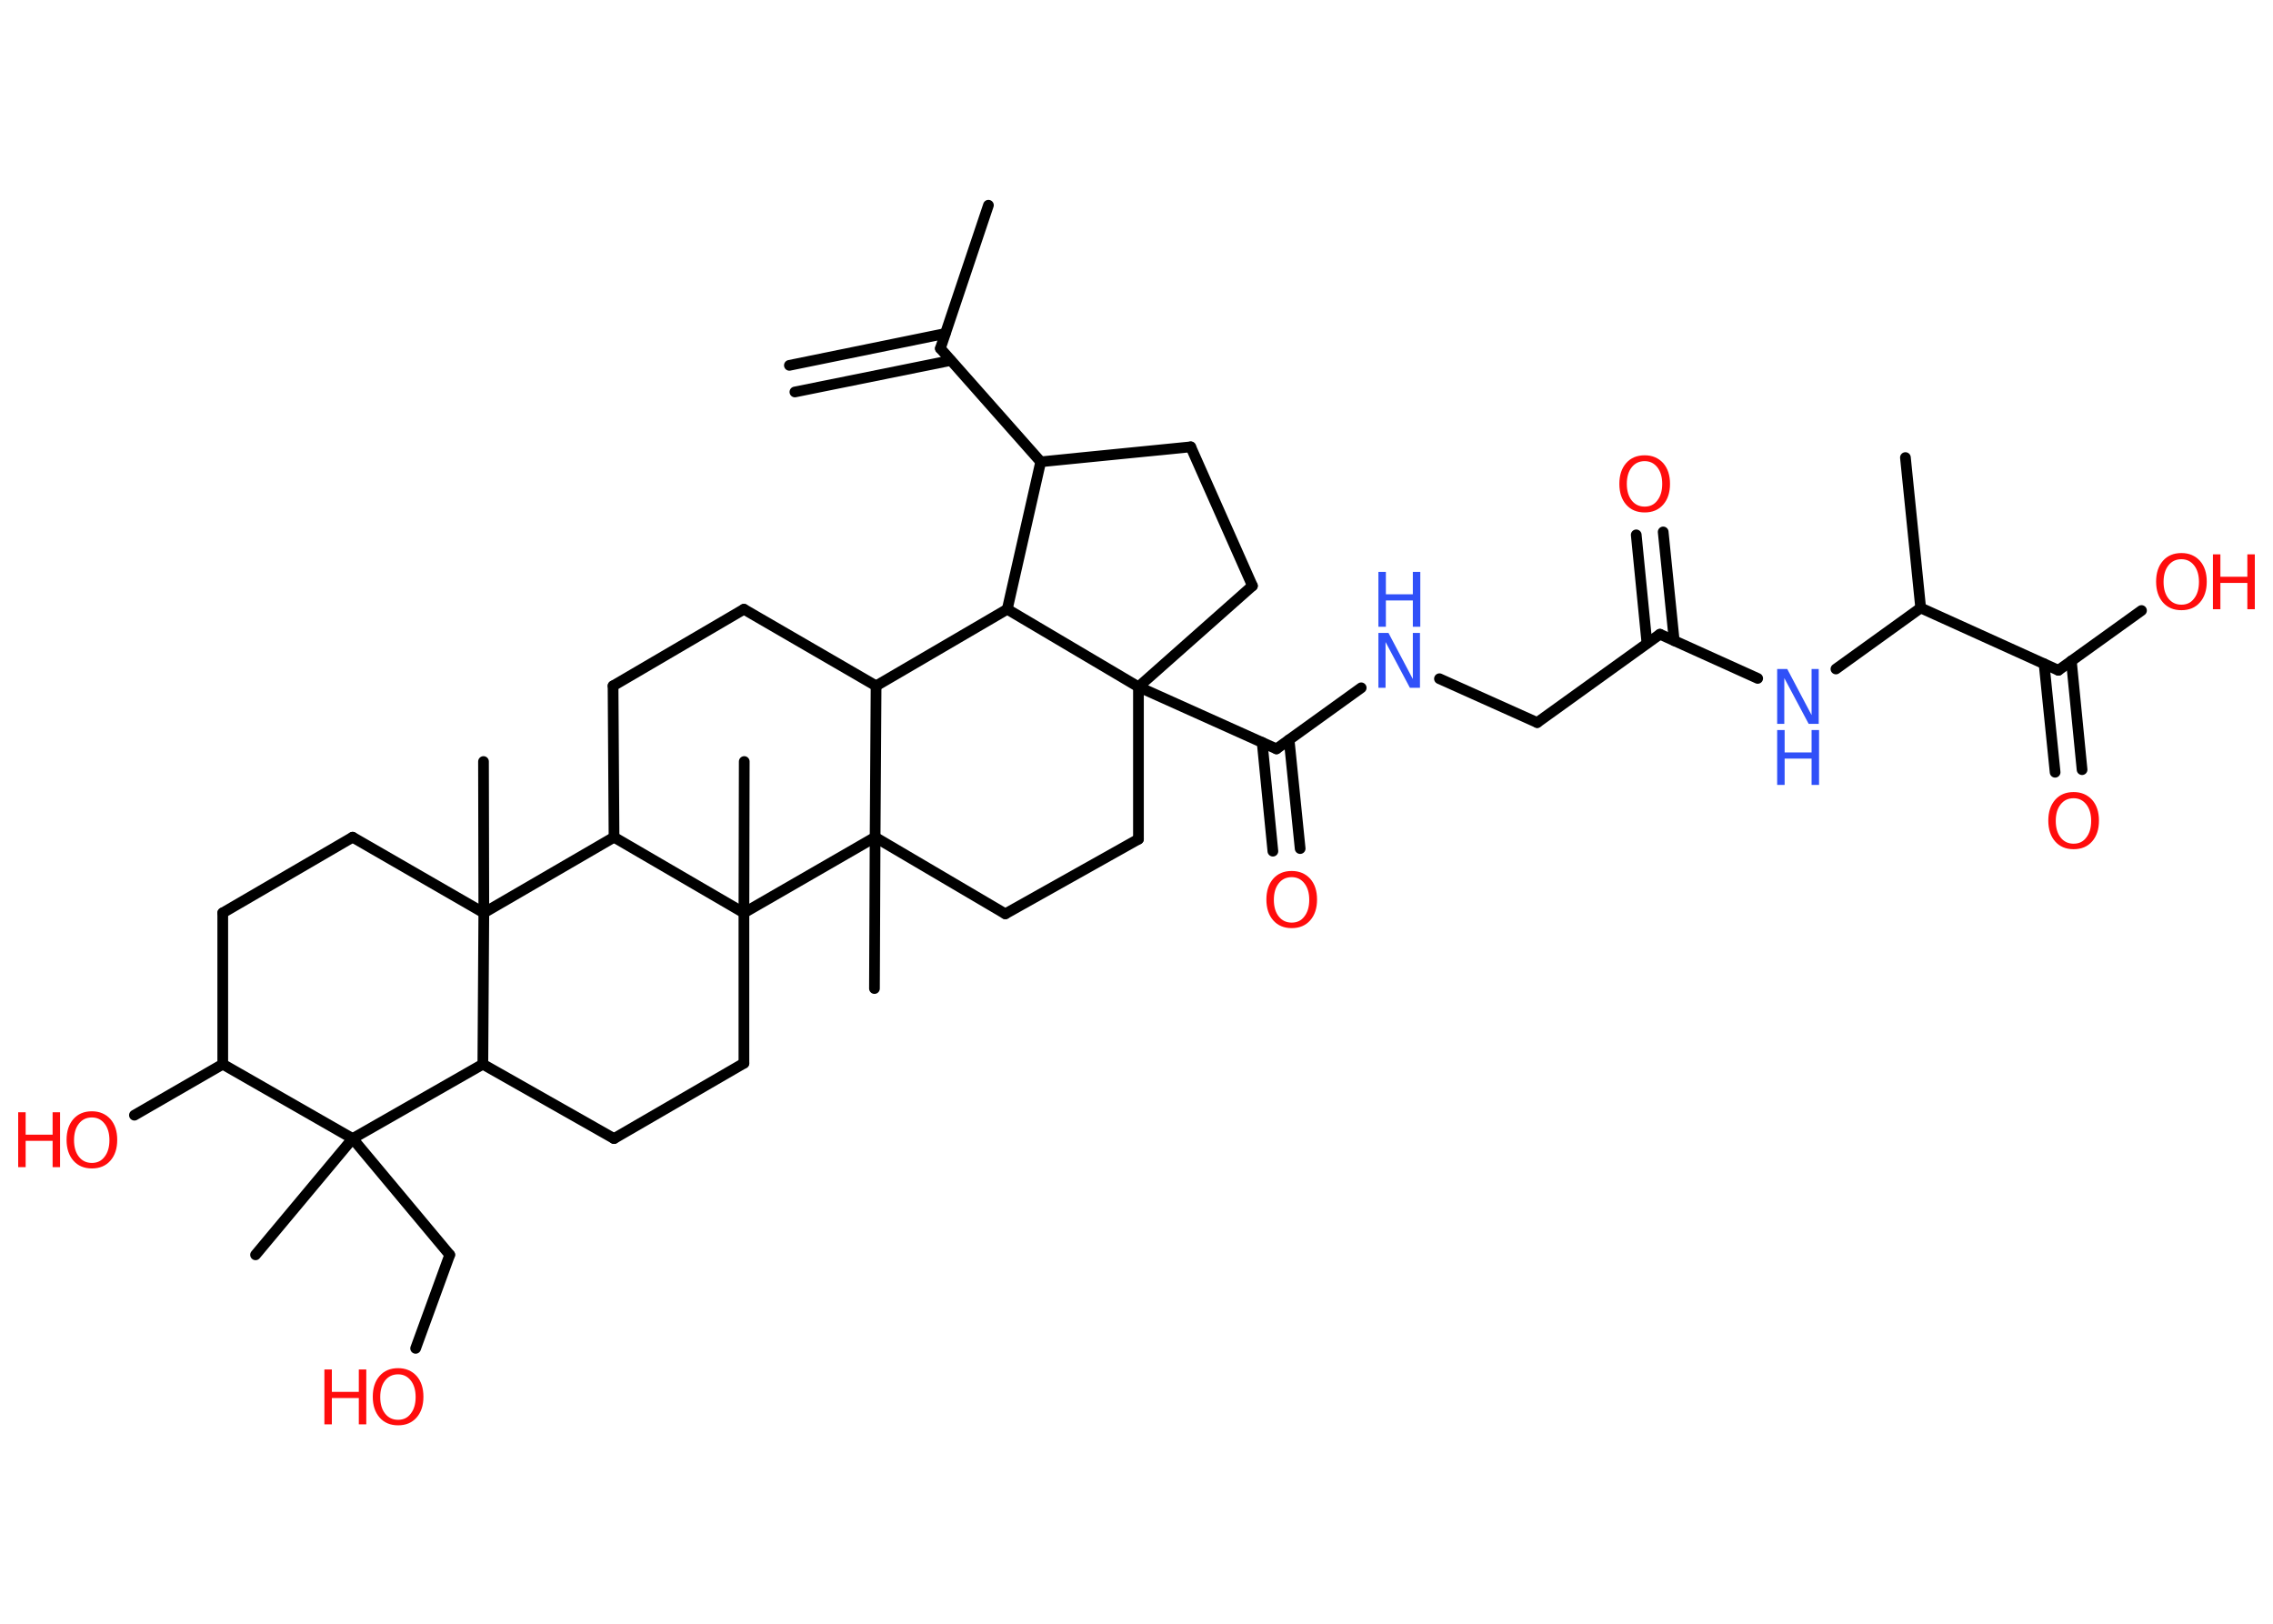 <?xml version='1.0' encoding='UTF-8'?>
<!DOCTYPE svg PUBLIC "-//W3C//DTD SVG 1.1//EN" "http://www.w3.org/Graphics/SVG/1.1/DTD/svg11.dtd">
<svg version='1.2' xmlns='http://www.w3.org/2000/svg' xmlns:xlink='http://www.w3.org/1999/xlink' width='70.0mm' height='50.0mm' viewBox='0 0 70.0 50.0'>
  <desc>Generated by the Chemistry Development Kit (http://github.com/cdk)</desc>
  <g stroke-linecap='round' stroke-linejoin='round' stroke='#000000' stroke-width='.33' fill='#FF0D0D'>
    <rect x='.0' y='.0' width='70.0' height='50.0' fill='#FFFFFF' stroke='none'/>
    <g id='mol1' class='mol'>
      <g id='mol1bnd1' class='bond'>
        <line x1='24.31' y1='11.25' x2='29.11' y2='10.27'/>
        <line x1='24.48' y1='12.07' x2='29.28' y2='11.1'/>
      </g>
      <line id='mol1bnd2' class='bond' x1='28.96' y1='10.73' x2='30.44' y2='6.32'/>
      <line id='mol1bnd3' class='bond' x1='28.96' y1='10.73' x2='32.05' y2='14.22'/>
      <line id='mol1bnd4' class='bond' x1='32.05' y1='14.22' x2='36.67' y2='13.76'/>
      <line id='mol1bnd5' class='bond' x1='36.67' y1='13.76' x2='38.57' y2='18.04'/>
      <line id='mol1bnd6' class='bond' x1='38.57' y1='18.04' x2='35.06' y2='21.15'/>
      <line id='mol1bnd7' class='bond' x1='35.06' y1='21.15' x2='39.31' y2='23.06'/>
      <g id='mol1bnd8' class='bond'>
        <line x1='39.7' y1='22.78' x2='40.04' y2='26.13'/>
        <line x1='38.87' y1='22.86' x2='39.2' y2='26.21'/>
      </g>
      <line id='mol1bnd9' class='bond' x1='39.31' y1='23.06' x2='41.92' y2='21.18'/>
      <line id='mol1bnd10' class='bond' x1='44.33' y1='20.9' x2='47.34' y2='22.25'/>
      <line id='mol1bnd11' class='bond' x1='47.34' y1='22.25' x2='51.12' y2='19.53'/>
      <g id='mol1bnd12' class='bond'>
        <line x1='50.72' y1='19.81' x2='50.39' y2='16.47'/>
        <line x1='51.56' y1='19.73' x2='51.22' y2='16.38'/>
      </g>
      <line id='mol1bnd13' class='bond' x1='51.12' y1='19.53' x2='54.13' y2='20.89'/>
      <line id='mol1bnd14' class='bond' x1='56.54' y1='20.6' x2='59.15' y2='18.72'/>
      <line id='mol1bnd15' class='bond' x1='59.15' y1='18.72' x2='58.68' y2='14.09'/>
      <line id='mol1bnd16' class='bond' x1='59.15' y1='18.72' x2='63.39' y2='20.64'/>
      <g id='mol1bnd17' class='bond'>
        <line x1='63.79' y1='20.35' x2='64.12' y2='23.7'/>
        <line x1='62.95' y1='20.44' x2='63.29' y2='23.78'/>
      </g>
      <line id='mol1bnd18' class='bond' x1='63.39' y1='20.64' x2='65.95' y2='18.8'/>
      <line id='mol1bnd19' class='bond' x1='35.06' y1='21.15' x2='35.06' y2='25.84'/>
      <line id='mol1bnd20' class='bond' x1='35.06' y1='25.84' x2='30.96' y2='28.14'/>
      <line id='mol1bnd21' class='bond' x1='30.96' y1='28.14' x2='26.95' y2='25.78'/>
      <line id='mol1bnd22' class='bond' x1='26.95' y1='25.78' x2='26.93' y2='30.44'/>
      <line id='mol1bnd23' class='bond' x1='26.95' y1='25.78' x2='26.98' y2='21.12'/>
      <line id='mol1bnd24' class='bond' x1='26.98' y1='21.12' x2='22.91' y2='18.76'/>
      <line id='mol1bnd25' class='bond' x1='22.91' y1='18.76' x2='18.88' y2='21.12'/>
      <line id='mol1bnd26' class='bond' x1='18.88' y1='21.12' x2='18.91' y2='25.78'/>
      <line id='mol1bnd27' class='bond' x1='18.91' y1='25.78' x2='14.9' y2='28.11'/>
      <line id='mol1bnd28' class='bond' x1='14.9' y1='28.11' x2='14.89' y2='23.45'/>
      <line id='mol1bnd29' class='bond' x1='14.9' y1='28.11' x2='10.86' y2='25.78'/>
      <line id='mol1bnd30' class='bond' x1='10.86' y1='25.78' x2='6.86' y2='28.11'/>
      <line id='mol1bnd31' class='bond' x1='6.86' y1='28.11' x2='6.86' y2='32.77'/>
      <line id='mol1bnd32' class='bond' x1='6.86' y1='32.77' x2='4.14' y2='34.34'/>
      <line id='mol1bnd33' class='bond' x1='6.86' y1='32.77' x2='10.86' y2='35.06'/>
      <line id='mol1bnd34' class='bond' x1='10.86' y1='35.06' x2='7.87' y2='38.64'/>
      <line id='mol1bnd35' class='bond' x1='10.86' y1='35.06' x2='13.85' y2='38.64'/>
      <line id='mol1bnd36' class='bond' x1='13.85' y1='38.64' x2='12.8' y2='41.52'/>
      <line id='mol1bnd37' class='bond' x1='10.86' y1='35.06' x2='14.87' y2='32.77'/>
      <line id='mol1bnd38' class='bond' x1='14.9' y1='28.11' x2='14.87' y2='32.77'/>
      <line id='mol1bnd39' class='bond' x1='14.87' y1='32.77' x2='18.91' y2='35.06'/>
      <line id='mol1bnd40' class='bond' x1='18.91' y1='35.06' x2='22.91' y2='32.74'/>
      <line id='mol1bnd41' class='bond' x1='22.91' y1='32.74' x2='22.91' y2='28.11'/>
      <line id='mol1bnd42' class='bond' x1='18.91' y1='25.78' x2='22.91' y2='28.11'/>
      <line id='mol1bnd43' class='bond' x1='26.95' y1='25.78' x2='22.91' y2='28.11'/>
      <line id='mol1bnd44' class='bond' x1='22.91' y1='28.11' x2='22.92' y2='23.45'/>
      <line id='mol1bnd45' class='bond' x1='26.98' y1='21.12' x2='31.02' y2='18.76'/>
      <line id='mol1bnd46' class='bond' x1='32.05' y1='14.22' x2='31.02' y2='18.76'/>
      <line id='mol1bnd47' class='bond' x1='35.06' y1='21.15' x2='31.02' y2='18.76'/>
      <path id='mol1atm9' class='atom' d='M39.78 27.01q-.25 .0 -.4 .19q-.15 .19 -.15 .51q.0 .32 .15 .51q.15 .19 .4 .19q.25 .0 .39 -.19q.15 -.19 .15 -.51q.0 -.32 -.15 -.51q-.15 -.19 -.39 -.19zM39.78 26.82q.35 .0 .57 .24q.21 .24 .21 .64q.0 .4 -.21 .64q-.21 .24 -.57 .24q-.36 .0 -.57 -.24q-.21 -.24 -.21 -.64q.0 -.4 .21 -.64q.21 -.24 .57 -.24z' stroke='none'/>
      <g id='mol1atm10' class='atom'>
        <path d='M42.45 19.49h.31l.75 1.42v-1.42h.22v1.69h-.31l-.75 -1.41v1.41h-.22v-1.69z' stroke='none' fill='#3050F8'/>
        <path d='M42.45 17.61h.23v.69h.83v-.69h.23v1.69h-.23v-.81h-.83v.81h-.23v-1.69z' stroke='none' fill='#3050F8'/>
      </g>
      <path id='mol1atm13' class='atom' d='M50.65 14.2q-.25 .0 -.4 .19q-.15 .19 -.15 .51q.0 .32 .15 .51q.15 .19 .4 .19q.25 .0 .39 -.19q.15 -.19 .15 -.51q.0 -.32 -.15 -.51q-.15 -.19 -.39 -.19zM50.65 14.02q.35 .0 .57 .24q.21 .24 .21 .64q.0 .4 -.21 .64q-.21 .24 -.57 .24q-.36 .0 -.57 -.24q-.21 -.24 -.21 -.64q.0 -.4 .21 -.64q.21 -.24 .57 -.24z' stroke='none'/>
      <g id='mol1atm14' class='atom'>
        <path d='M54.73 20.6h.31l.75 1.42v-1.42h.22v1.69h-.31l-.75 -1.41v1.41h-.22v-1.69z' stroke='none' fill='#3050F8'/>
        <path d='M54.73 22.48h.23v.69h.83v-.69h.23v1.69h-.23v-.81h-.83v.81h-.23v-1.69z' stroke='none' fill='#3050F8'/>
      </g>
      <path id='mol1atm18' class='atom' d='M63.86 24.58q-.25 .0 -.4 .19q-.15 .19 -.15 .51q.0 .32 .15 .51q.15 .19 .4 .19q.25 .0 .39 -.19q.15 -.19 .15 -.51q.0 -.32 -.15 -.51q-.15 -.19 -.39 -.19zM63.86 24.39q.35 .0 .57 .24q.21 .24 .21 .64q.0 .4 -.21 .64q-.21 .24 -.57 .24q-.36 .0 -.57 -.24q-.21 -.24 -.21 -.64q.0 -.4 .21 -.64q.21 -.24 .57 -.24z' stroke='none'/>
      <g id='mol1atm19' class='atom'>
        <path d='M67.18 17.22q-.25 .0 -.4 .19q-.15 .19 -.15 .51q.0 .32 .15 .51q.15 .19 .4 .19q.25 .0 .39 -.19q.15 -.19 .15 -.51q.0 -.32 -.15 -.51q-.15 -.19 -.39 -.19zM67.18 17.03q.35 .0 .57 .24q.21 .24 .21 .64q.0 .4 -.21 .64q-.21 .24 -.57 .24q-.36 .0 -.57 -.24q-.21 -.24 -.21 -.64q.0 -.4 .21 -.64q.21 -.24 .57 -.24z' stroke='none'/>
        <path d='M68.15 17.07h.23v.69h.83v-.69h.23v1.69h-.23v-.81h-.83v.81h-.23v-1.69z' stroke='none'/>
      </g>
      <g id='mol1atm33' class='atom'>
        <path d='M2.83 34.41q-.25 .0 -.4 .19q-.15 .19 -.15 .51q.0 .32 .15 .51q.15 .19 .4 .19q.25 .0 .39 -.19q.15 -.19 .15 -.51q.0 -.32 -.15 -.51q-.15 -.19 -.39 -.19zM2.83 34.22q.35 .0 .57 .24q.21 .24 .21 .64q.0 .4 -.21 .64q-.21 .24 -.57 .24q-.36 .0 -.57 -.24q-.21 -.24 -.21 -.64q.0 -.4 .21 -.64q.21 -.24 .57 -.24z' stroke='none'/>
        <path d='M.56 34.25h.23v.69h.83v-.69h.23v1.69h-.23v-.81h-.83v.81h-.23v-1.69z' stroke='none'/>
      </g>
      <g id='mol1atm37' class='atom'>
        <path d='M12.26 42.32q-.25 .0 -.4 .19q-.15 .19 -.15 .51q.0 .32 .15 .51q.15 .19 .4 .19q.25 .0 .39 -.19q.15 -.19 .15 -.51q.0 -.32 -.15 -.51q-.15 -.19 -.39 -.19zM12.26 42.13q.35 .0 .57 .24q.21 .24 .21 .64q.0 .4 -.21 .64q-.21 .24 -.57 .24q-.36 .0 -.57 -.24q-.21 -.24 -.21 -.64q.0 -.4 .21 -.64q.21 -.24 .57 -.24z' stroke='none'/>
        <path d='M9.99 42.17h.23v.69h.83v-.69h.23v1.69h-.23v-.81h-.83v.81h-.23v-1.69z' stroke='none'/>
      </g>
    </g>
  </g>
</svg>

